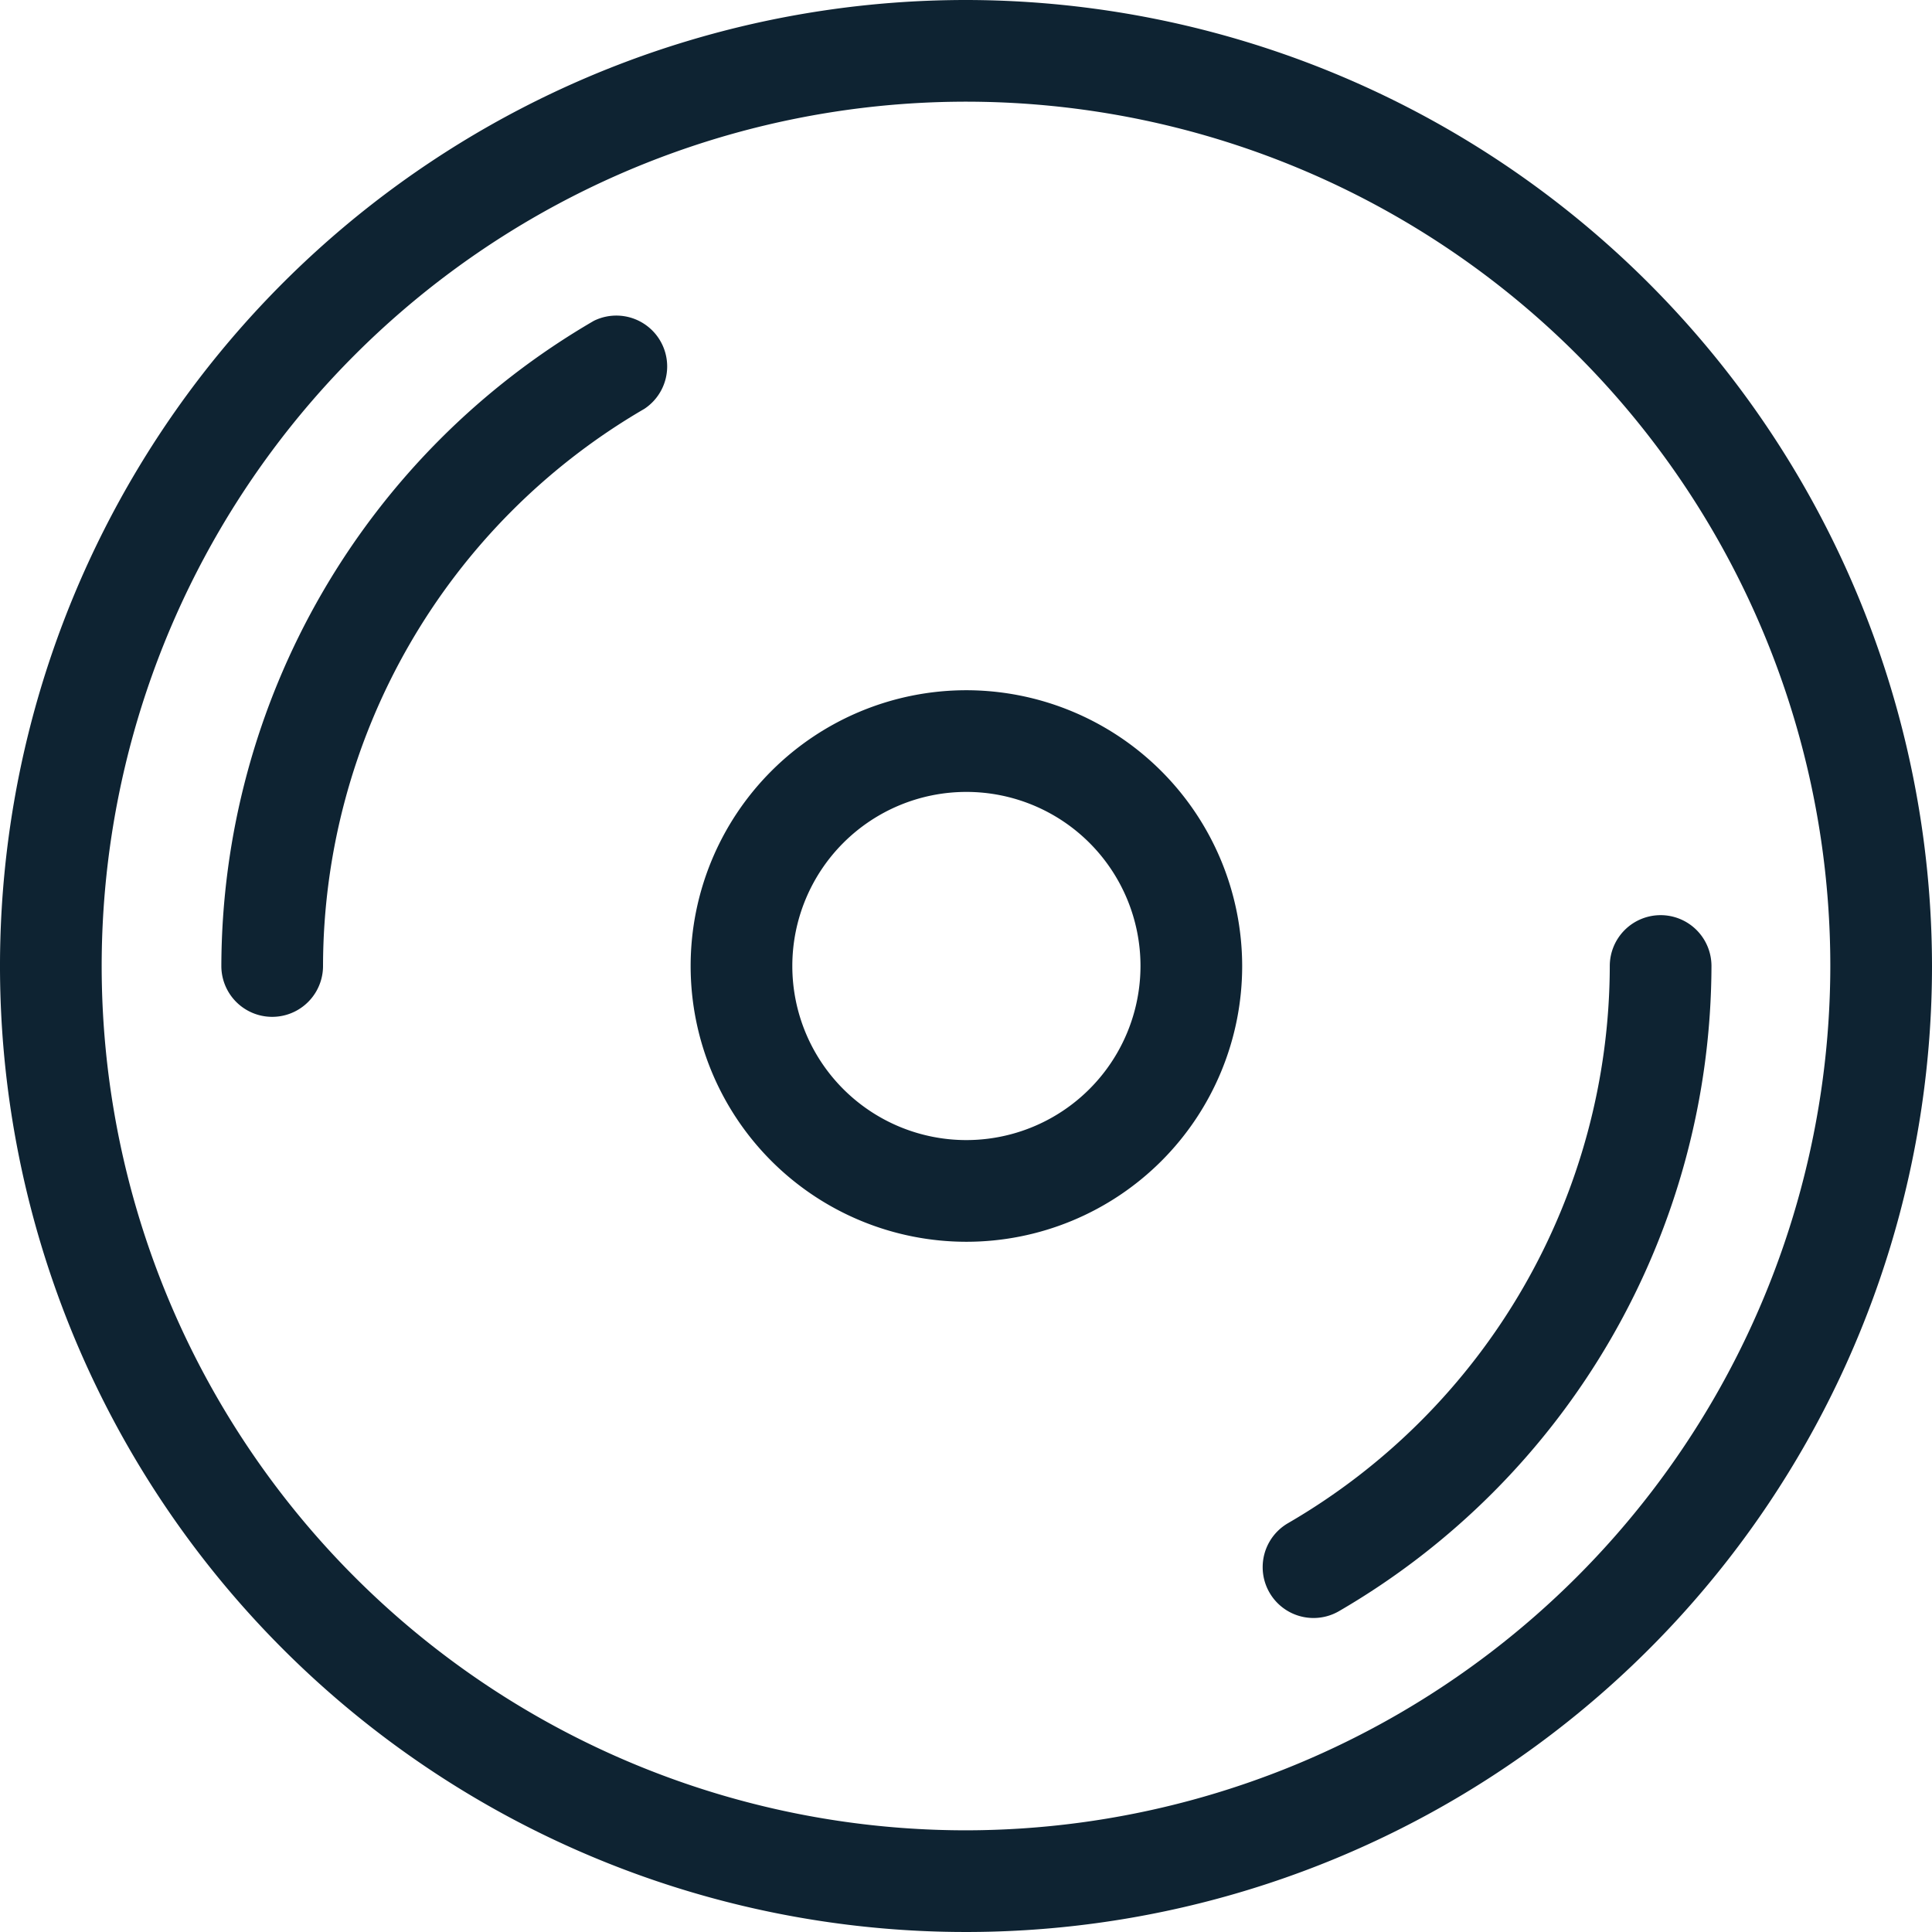 <svg xmlns="http://www.w3.org/2000/svg" viewBox="0 0 237.5 237.5"><defs><style>.cls-1{fill:#0e2332;}</style></defs><title>资源 5</title><g id="图层_2" data-name="图层 2"><g id="Layer_1" data-name="Layer 1"><path class="cls-1" d="M118.75,0A118.75,118.75,0,1,0,237.5,118.75,118.88,118.88,0,0,0,118.75,0Zm0,225A106.25,106.25,0,1,1,225,118.75,106.37,106.37,0,0,1,118.75,225ZM73,39.44a92,92,0,0,0-45.79,79.31,6.25,6.25,0,0,0,12.5,0A79.38,79.38,0,0,1,79.21,50.26,6.25,6.25,0,0,0,73,39.44Zm45.8,45.41a33.9,33.9,0,1,0,33.9,33.9A33.94,33.94,0,0,0,118.75,84.85Zm0,55.3a21.4,21.4,0,1,1,21.4-21.4A21.42,21.42,0,0,1,118.75,140.15Zm85.34-27.65a6.25,6.25,0,0,0-6.25,6.25,79.38,79.38,0,0,1-39.55,68.49,6.25,6.25,0,0,0,6.26,10.82,92,92,0,0,0,45.79-79.31A6.25,6.25,0,0,0,204.09,112.5Z"/></g></g></svg>